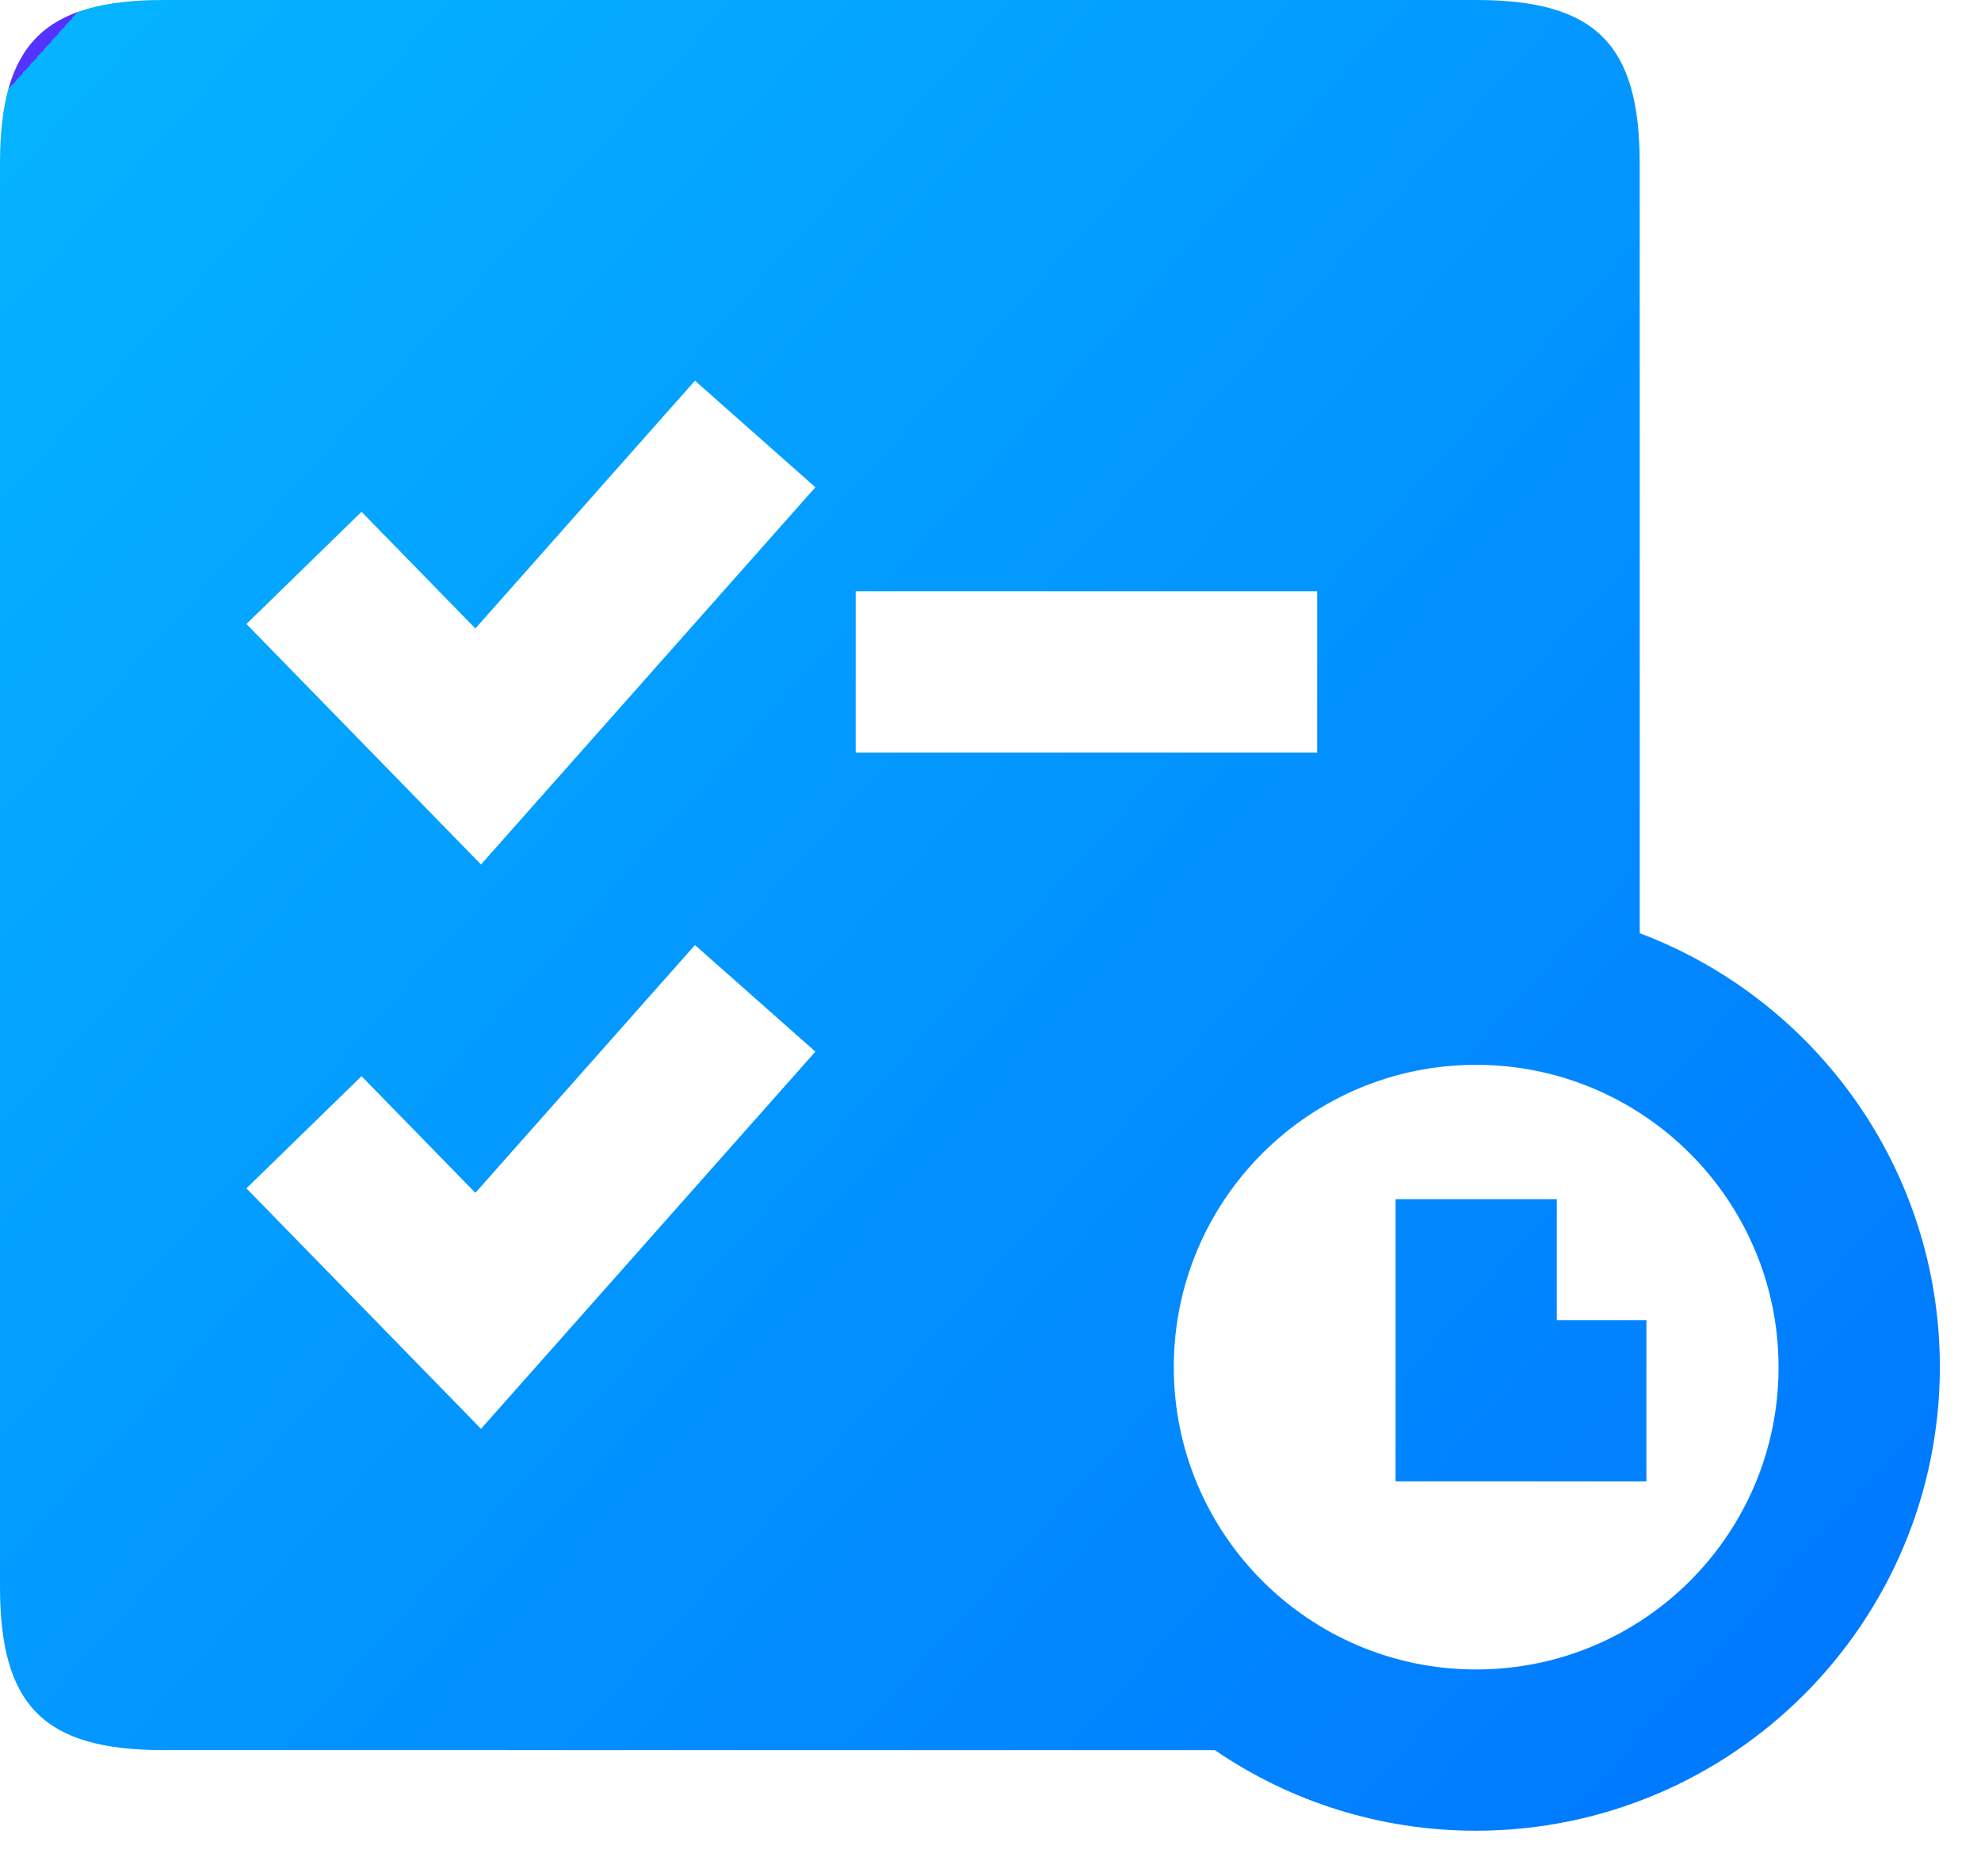 <?xml version="1.0" encoding="UTF-8"?>
<svg width="38px" height="36px" viewBox="0 0 38 36" version="1.1" xmlns="http://www.w3.org/2000/svg" xmlns:xlink="http://www.w3.org/1999/xlink">
    <!-- Generator: Sketch 60 (88103) - https://sketch.com -->
    <title>21</title>
    <desc>Created with Sketch.</desc>
    <defs>
        <linearGradient x1="100%" y1="92.059%" x2="0%" y2="5.449%" id="linearGradient-1">
            <stop stop-color="#0077FF" offset="0%"></stop>
            <stop stop-color="#05B3FF" offset="100%"></stop>
            <stop stop-color="#5533FF" offset="100%"></stop>
        </linearGradient>
    </defs>
    <g id="首页+我的工作台" stroke="none" stroke-width="1" fill="none" fill-rule="evenodd">
        <g id="005-发起申请备份" transform="translate(-468, -244)" fill="url(#linearGradient-1)" fill-rule="nonzero">
            <path d="M496.328,244 C498.605,244.003 499.451,244.848 499.453,247.125 L499.454,261.905 C502.818,263.174 505.211,266.423 505.211,270.23 C505.205,275.14 501.226,279.119 496.316,279.125 C494.457,279.125 492.731,278.555 491.304,277.579 L471.125,277.578 C468.848,277.576 468.003,276.73 468,274.453 L468,247.125 C468.003,244.848 468.848,244.003 471.125,244 L496.328,244 Z M496.316,264.43 C493.113,264.43 490.516,267.027 490.516,270.23 C490.516,273.434 493.113,276.031 496.316,276.031 C499.52,276.031 502.117,273.434 502.117,270.23 C502.114,267.028 499.519,264.433 496.316,264.43 Z M497.863,267.008 L497.863,269.328 L499.582,269.328 L499.582,272.422 L494.77,272.422 L494.77,267.008 L497.863,267.008 Z M481.331,262.132 L477.119,266.886 L474.935,264.648 L472.727,266.8 L477.227,271.414 L483.641,264.177 L481.331,262.132 Z M481.331,251.304 L477.119,256.058 L474.935,253.82 L472.727,255.972 L477.227,260.586 L483.641,253.349 L481.331,251.304 Z M493.266,255.344 L484.414,255.344 L484.414,258.438 L493.266,258.438 L493.266,255.344 Z" id="21"></path>
        </g>
    </g>
</svg>